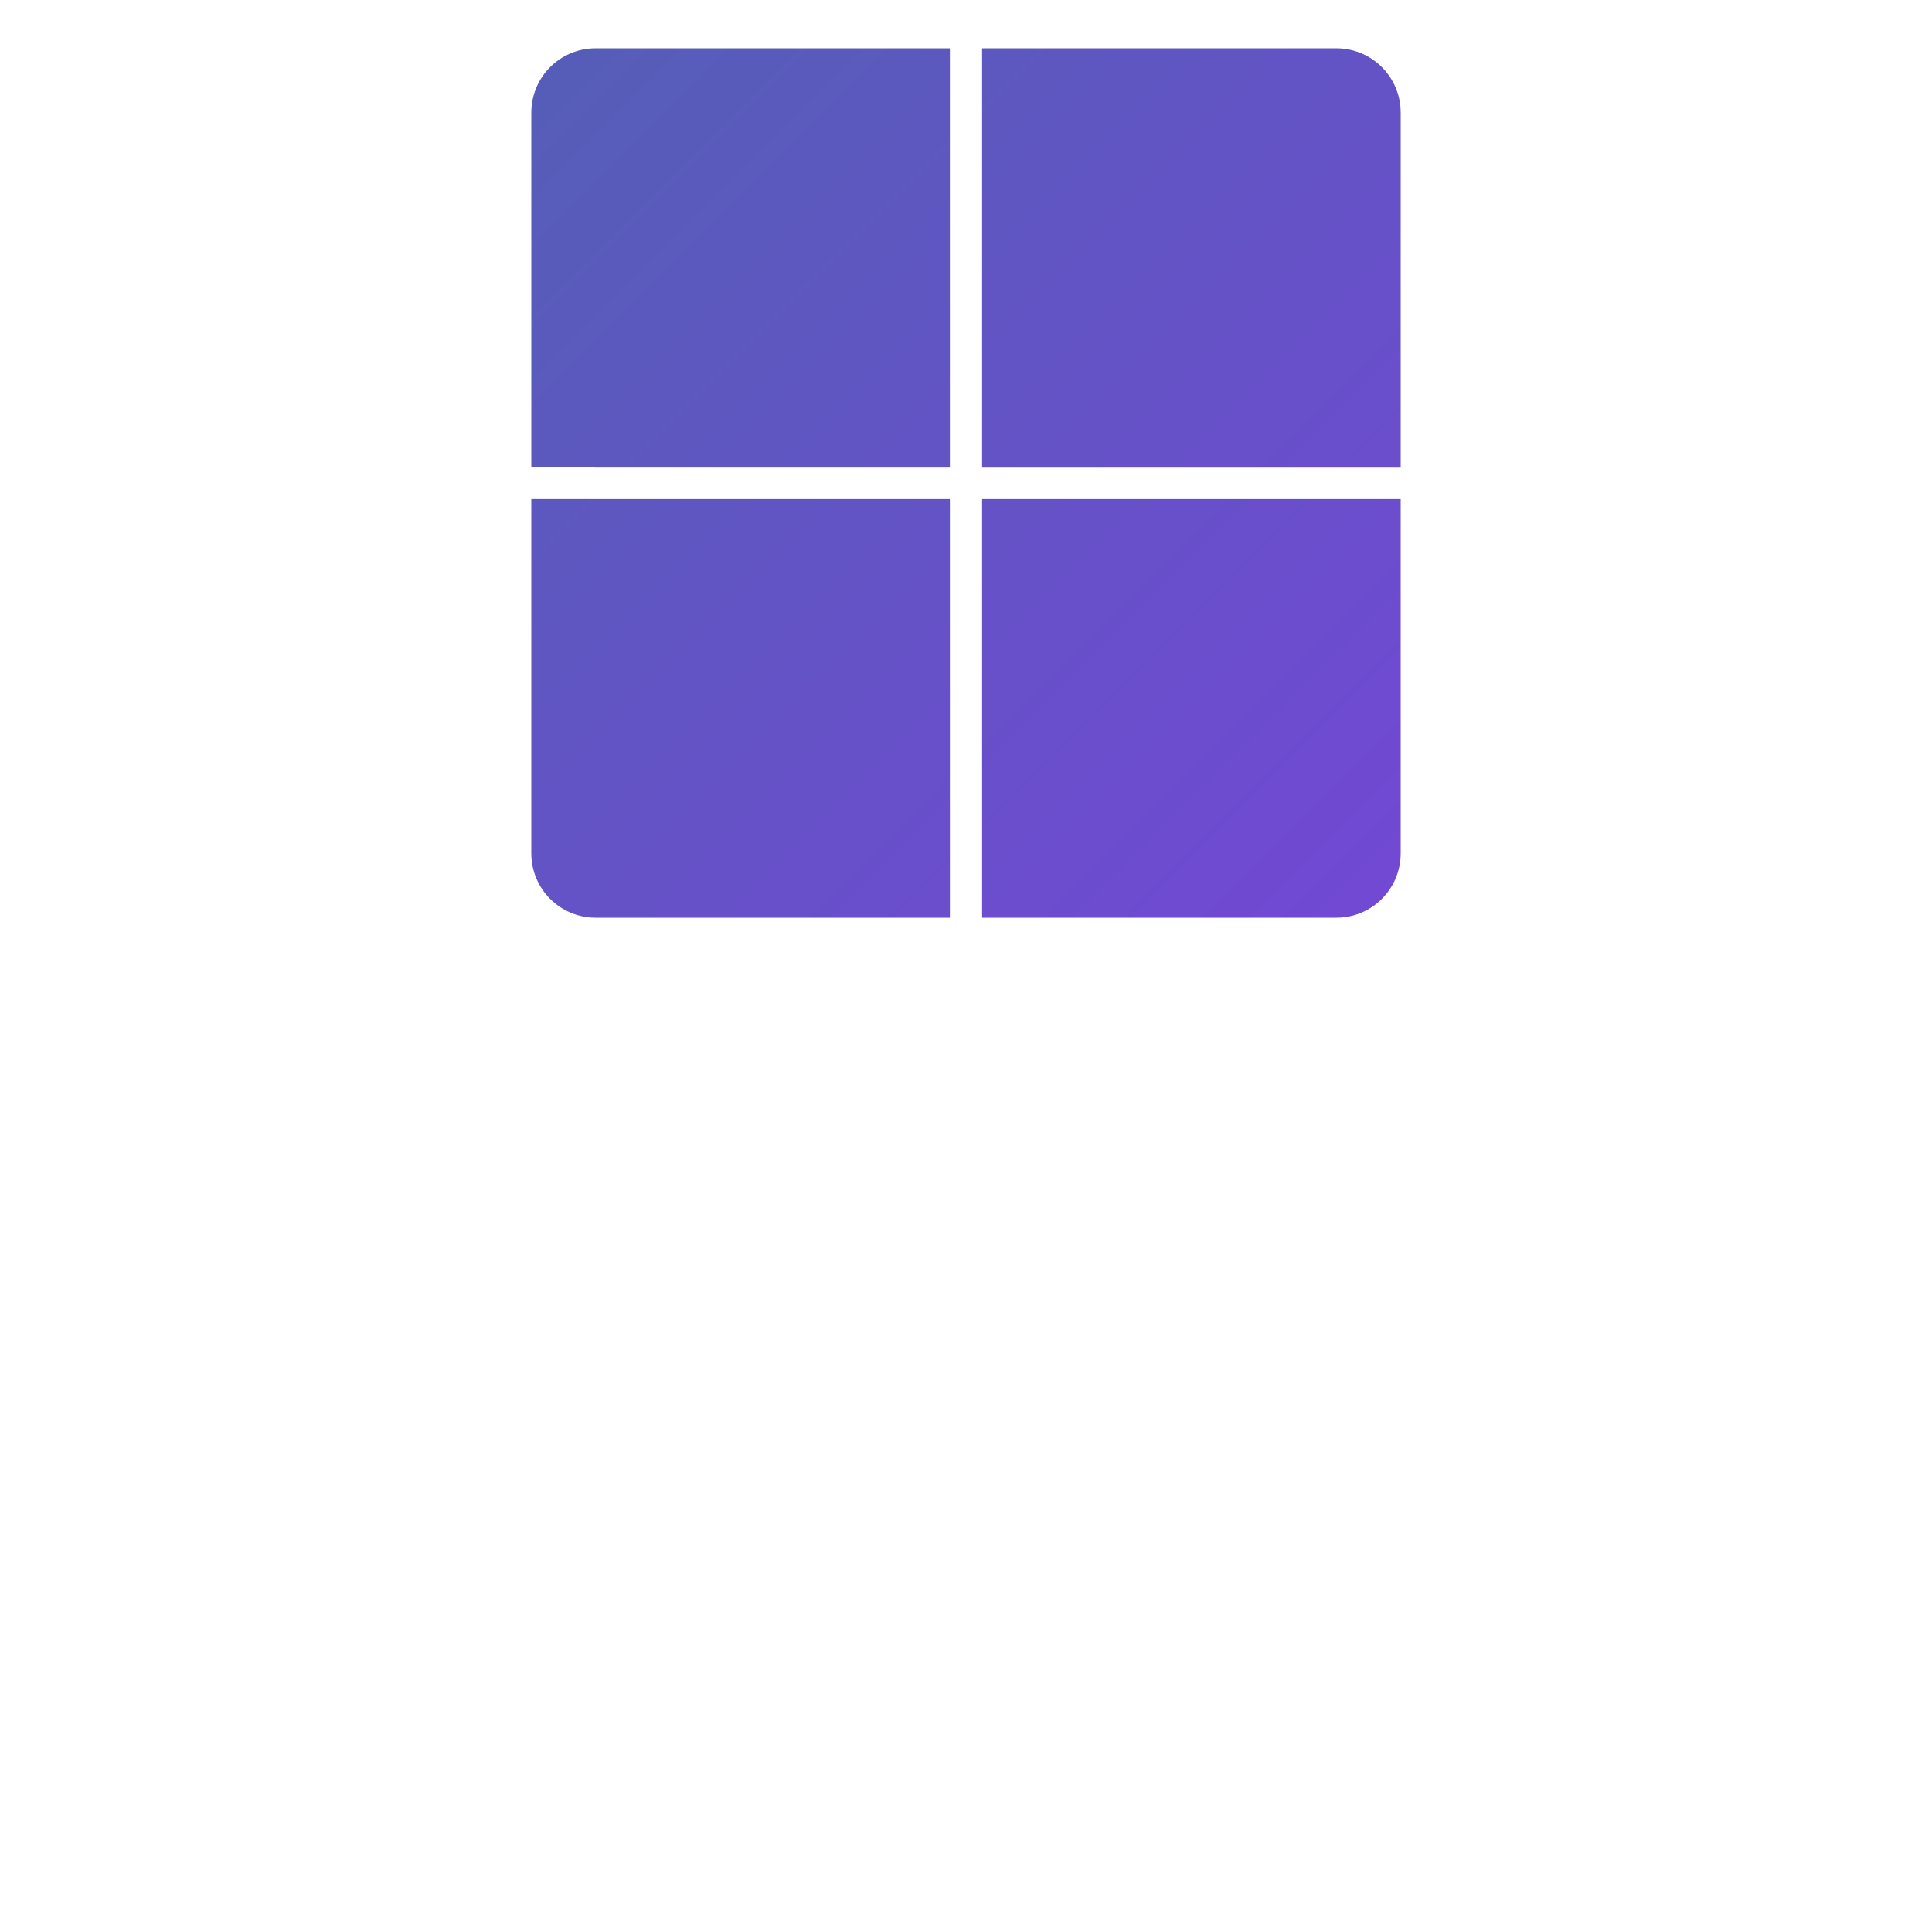 <?xml version="1.0" encoding="UTF-8" standalone="no"?>
<svg
   id="svg4379"
   width="200"
   height="200"
   inkscape:version="1.2.2 (b0a8486541, 2022-12-01)"
   sodipodi:docname="kde.svg"
   version="1.1"
   viewBox="0 0 200 200"
   xmlns:inkscape="http://www.inkscape.org/namespaces/inkscape"
   xmlns:sodipodi="http://sodipodi.sourceforge.net/DTD/sodipodi-0.dtd"
   xmlns:xlink="http://www.w3.org/1999/xlink"
   xmlns="http://www.w3.org/2000/svg"
   xmlns:svg="http://www.w3.org/2000/svg"
   xmlns:rdf="http://www.w3.org/1999/02/22-rdf-syntax-ns#"
   xmlns:cc="http://creativecommons.org/ns#"
   xmlns:dc="http://purl.org/dc/elements/1.1/">
  <defs
     id="defs8">
    <style
       id="current-color-scheme"
       type="text/css">
      .ColorScheme-Text {
        color:#31363b;
      }
      </style>
    <style
       type="text/css"
       id="style832" />
    <linearGradient
       id="linearGradient8660"
       x1="-7.673"
       x2="-5.027"
       y1="-29.104"
       y2="-27.252"
       gradientTransform="matrix(19.103,0,0,19.103,-8.367,603.145)"
       gradientUnits="userSpaceOnUse">
      <stop
         stop-color="#00bffb"
         offset="0"
         id="stop17" />
      <stop
         stop-color="#01a0f3"
         offset="1"
         id="stop19" />
    </linearGradient>
    <linearGradient
       id="linearGradient8668"
       x1="-4.762"
       x2="-1.852"
       y1="-27.252"
       y2="-30.123"
       gradientTransform="matrix(20.033,0,0,19.103,-3.947,603.145)"
       gradientUnits="userSpaceOnUse">
      <stop
         stop-color="#11c2f4"
         offset="0"
         id="stop12" />
      <stop
         stop-color="#2dc5f4"
         offset="1"
         id="stop14" />
    </linearGradient>
    <linearGradient
       id="linearGradient8676"
       x1="-7.673"
       x2="-5.027"
       y1="-26.722"
       y2="-24.493"
       gradientTransform="matrix(19.103,0,0,19.103,-8.367,603.145)"
       gradientUnits="userSpaceOnUse">
      <stop
         stop-color="#0954a8"
         offset="0"
         id="stop7" />
      <stop
         stop-color="#0954a8"
         offset="1"
         id="stop9" />
    </linearGradient>
    <linearGradient
       id="linearGradient8684"
       x1="-4.498"
       x2="-1.852"
       y1="-26.722"
       y2="-24.111"
       gradientTransform="matrix(20.033,0,0,19.103,-3.947,603.145)"
       gradientUnits="userSpaceOnUse">
      <stop
         stop-color="#339ed9"
         offset="0"
         id="stop2" />
      <stop
         stop-color="#2386c9"
         offset="1"
         id="stop4" />
    </linearGradient>
    <linearGradient
       inkscape:collect="always"
       xlink:href="#linearGradient1095-6"
       id="linearGradient1097-3"
       x1="18.627"
       y1="6.817"
       x2="26.881"
       y2="15.072"
       gradientUnits="userSpaceOnUse"
       gradientTransform="matrix(10.903,0,0,10.903,-148.08,-69.327)" />
    <linearGradient
       inkscape:collect="always"
       id="linearGradient1095-6">
      <stop
         style="stop-color:#555eb7;stop-opacity:1"
         offset="0"
         id="stop1091-7" />
      <stop
         style="stop-color:#7248d4;stop-opacity:1"
         offset="1"
         id="stop1093-5" />
    </linearGradient>
  </defs>
  <sodipodi:namedview
     id="namedview39"
     bordercolor="#666666"
     borderopacity="1"
     gridtolerance="10"
     guidetolerance="10"
     inkscape:current-layer="svg4379"
     inkscape:cx="42.553191"
     inkscape:cy="81.852315"
     inkscape:pageopacity="0"
     inkscape:pageshadow="2"
     inkscape:window-height="989"
     inkscape:window-maximized="1"
     inkscape:window-width="1920"
     inkscape:window-x="0"
     inkscape:window-y="0"
     inkscape:zoom="1.9975"
     objecttolerance="10"
     pagecolor="#dfe2e4"
     showgrid="true"
     inkscape:snap-bbox="true"
     inkscape:bbox-nodes="true"
     inkscape:snap-bbox-edge-midpoints="true"
     inkscape:document-rotation="0"
     inkscape:pagecheckerboard="0"
     inkscape:showpageshadow="0"
     inkscape:deskcolor="#dfe2e4">
    <inkscape:grid
       id="grid839"
       type="xygrid" />
  </sodipodi:namedview>
  <path
     id="path15024-3"
     style="fill:url(#linearGradient1097-3);fill-opacity:1;stroke-width:3.611;stroke-linejoin:round"
     d="M 61.667,5 C 57.973,5 55,7.973 55,11.667 v 29.987 0.012 6.654 h 6.393 c 0.092,0.003 0.181,0.012 0.273,0.012 h 30 6.667 V 41.667 11.667 5 h -6.667 z m 40,0 v 6.667 30 6.667 h 6.667 30 6.667 V 41.667 11.667 C 145,7.973 142.027,5 138.333,5 H 108.333 Z M 55,51.667 v 6.667 30 c 0,3.693 2.973,6.667 6.667,6.667 H 91.667 98.333 V 88.333 58.333 51.667 H 91.667 61.667 Z m 46.667,0 v 6.667 30 6.667 h 6.667 30 c 3.693,0 6.667,-2.973 6.667,-6.667 v -30 -6.667 h -6.667 -30 z" />
</svg>
